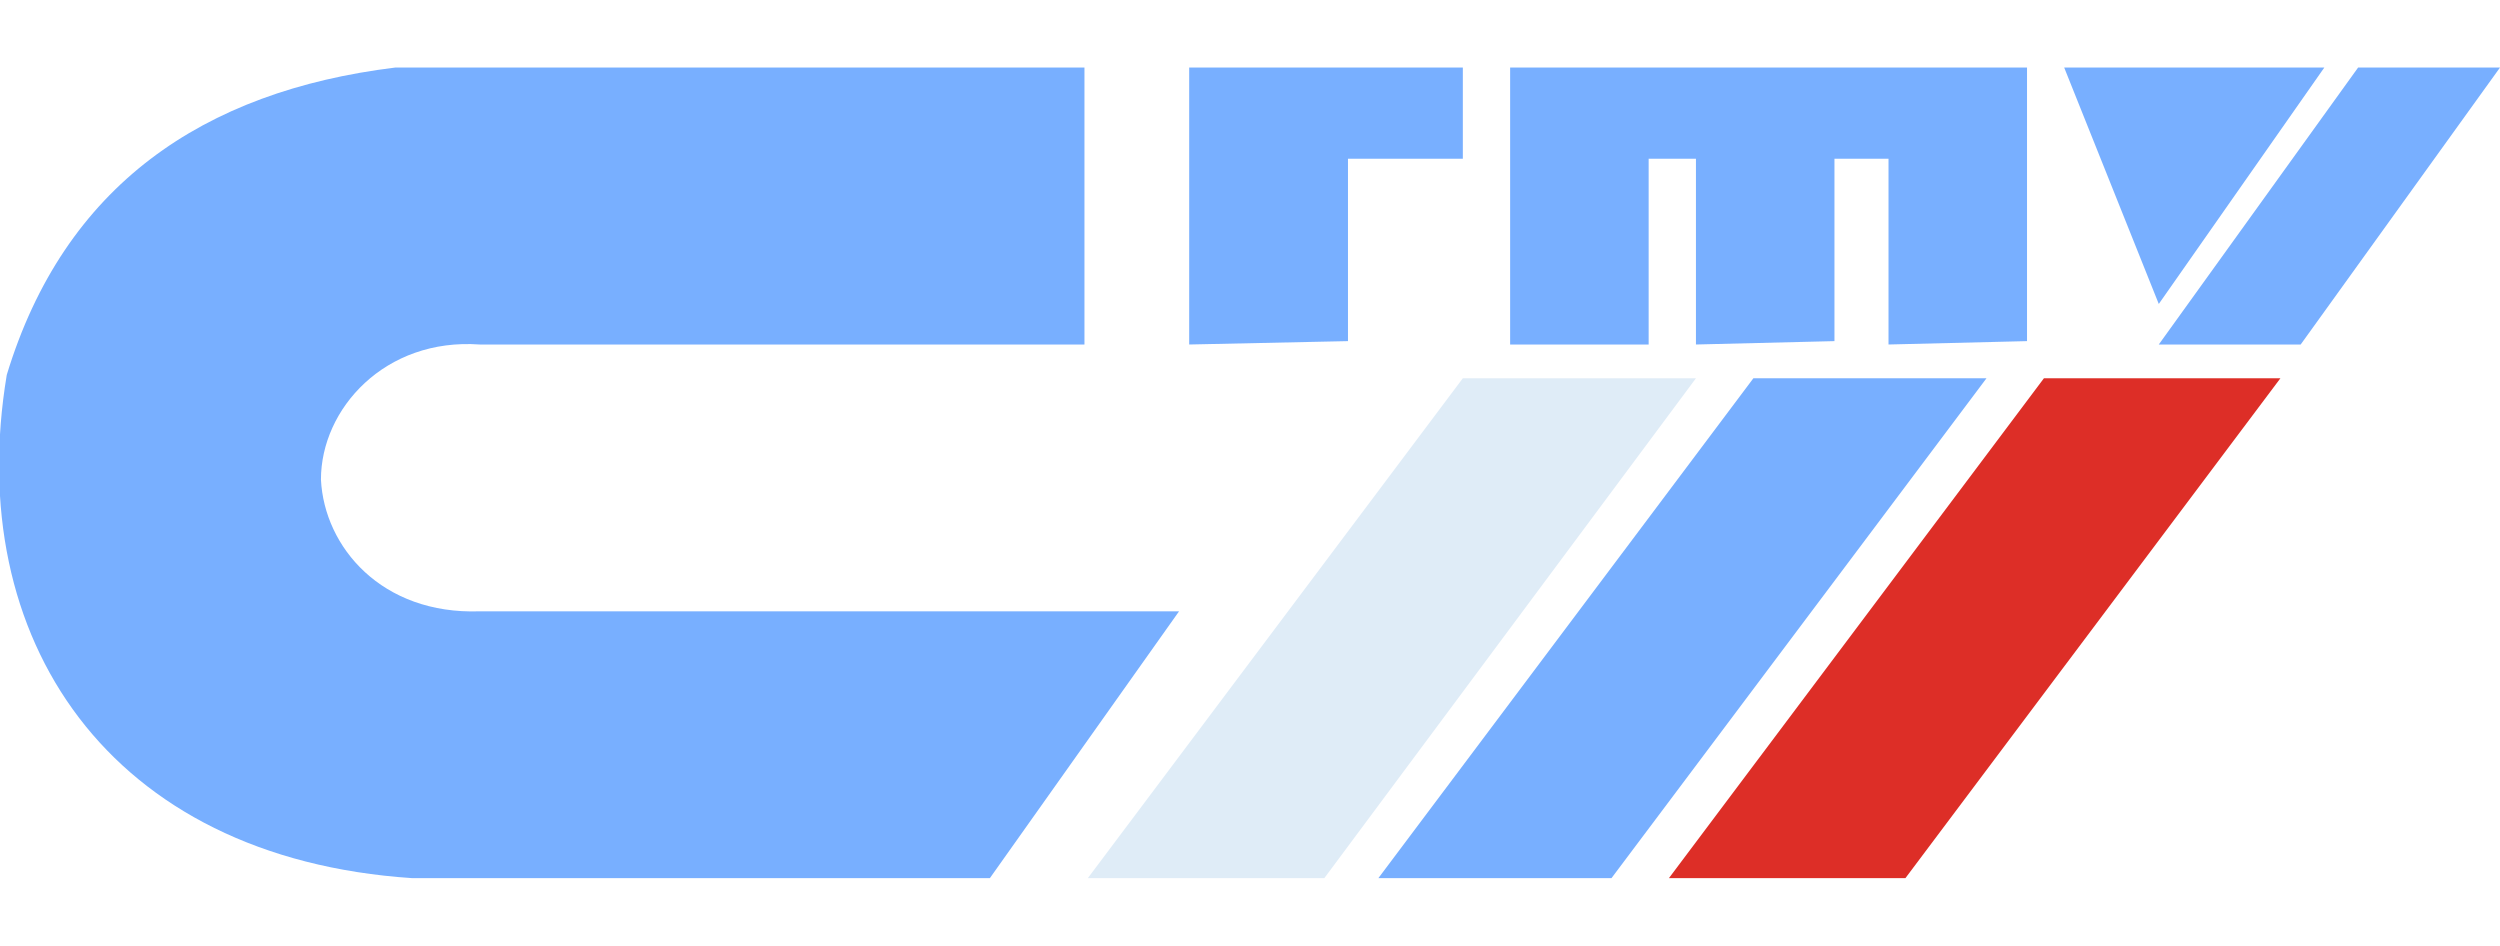 <svg width="267" height="101" viewBox="0 0 267 101" fill="none" xmlns="http://www.w3.org/2000/svg">
    <g clip-path="url(#clip0)">
        <path fill-rule="evenodd" clip-rule="evenodd" d="M49.07 7.214H45.462H42.215C21.649 9.739 6.855 19.839 0.722 40.039C-3.969 68.175 11.546 91.621 44.019 93.786H47.627H105.718L125.923 65.289H51.235C40.772 65.65 34.638 58.436 34.277 51.221C34.277 43.646 41.132 36.071 51.235 36.793H115.82V7.214H49.07Z" fill="#78AFFF"/>
        <path fill-rule="evenodd" clip-rule="evenodd" d="M127.005 7.214V36.793L143.964 36.432V16.953H156.231V7.214H127.005Z" fill="#78AFFF"/>
        <path fill-rule="evenodd" clip-rule="evenodd" d="M161.282 7.214V36.793H176.076V16.953H181.127V36.793L195.92 36.432V16.953H201.693V36.793L216.486 36.432V7.214H161.282Z" fill="#78AFFF"/>
        <path fill-rule="evenodd" clip-rule="evenodd" d="M220.455 7.214L230.558 32.464L248.238 7.214H220.455Z" fill="#78AFFF"/>
        <path fill-rule="evenodd" clip-rule="evenodd" d="M251.846 7.214L230.558 36.793H245.712L267 7.214H251.846Z" fill="#78AFFF"/>
        <path fill-rule="evenodd" clip-rule="evenodd" d="M218.291 40.4H243.547L203.497 93.785H178.241L218.291 40.4Z" fill="#DD2E27"/>
        <path fill-rule="evenodd" clip-rule="evenodd" d="M156.231 40.4H181.127L141.438 93.785H116.181L156.231 40.4Z" fill="#DFECF7"/>
        <path fill-rule="evenodd" clip-rule="evenodd" d="M187.261 40.4H212.157L172.107 93.785H147.211L187.261 40.4Z" fill="#78AFFF"/>
    </g>
    <defs>
        <clipPath id="clip0">
            <rect width="267" height="101" fill="white"/>
        </clipPath>
    </defs>
</svg>
